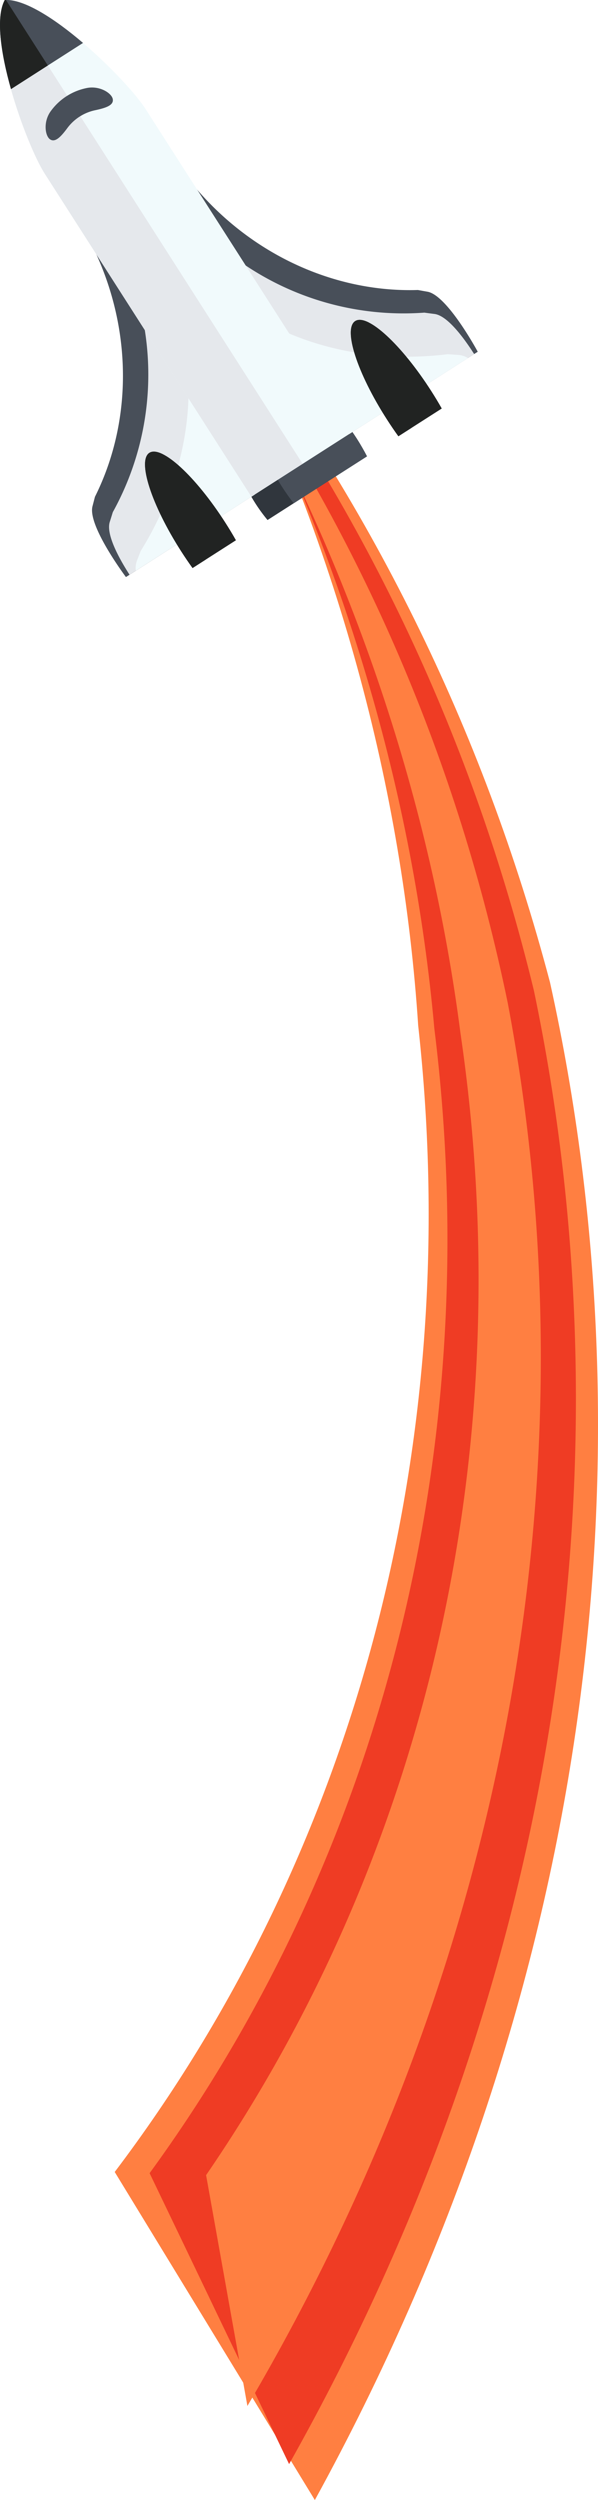 <svg xmlns="http://www.w3.org/2000/svg" viewBox="0 0 326.57 1364.7"><defs><style>.cls-1{fill:#ff7f41;}.cls-2{fill:#ef3c24;}.cls-3{fill:#30363d;}.cls-4{fill:#484f59;}.cls-5{fill:#e5e8ec;}.cls-6{fill:#f1fafc;}.cls-7{fill:#212322;}</style></defs><title>rocket-trail</title><g id="Layer_2" data-name="Layer 2"><g id="Layer_1-2" data-name="Layer 1"><path class="cls-1" d="M117.28,164.14C200.7,271.27,263.65,397,300.38,536.32c57.73,261,22.24,553.88-128.44,828.38l-54.66-89.55-54.64-89.54c129-170.47,191.53-392.68,165.73-625.81C220,432.29,184.89,297.3,117.28,164.14Z"/><path class="cls-2" d="M119.79,173.6c79.73,106.56,138.68,230.6,171.75,367C345,795.79,307,1080.27,157.87,1345.08l-38.08-79.39q-19-39.7-38.09-79.42C207.49,1013.72,265.82,791.89,237.19,561.4,225.93,435.49,188.5,303.23,119.79,173.6Z"/><path class="cls-1" d="M123.84,188.88c73.77,105.64,126.27,226.94,153.44,358.57,46.6,245.87,4.35,516.77-142.17,765.9q-5.64-31.47-11.27-62.92t-11.29-63.09C233.2,1011.41,284.66,790.22,251.47,564,235.54,440.66,194.36,312.83,123.84,188.88Z"/><path class="cls-3" d="M137.78,211.21c15.28-9.78,40.82,2.87,57.06,28.23a90.22,90.22,0,0,1,5.43,9.76L146.1,283.87a91.31,91.31,0,0,1-6.58-9C123.28,249.49,122.5,221,137.78,211.21Z"/><path class="cls-4" d="M145,206.6c11.3-7.23,33.63,7.48,49.87,32.84,2.06,3.22,3.92,6.46,5.58,9.66l-40.06,25.64q-3.33-4.28-6.43-9.11C137.69,240.26,133.68,213.83,145,206.6Z"/><path class="cls-4" d="M93.44,84.43c31.33,48.95,83.66,75.49,134.78,73.87,1.77.32,3.51.64,5.2.93C244.25,161.08,260.9,192,260.9,192l-70.31,45S92.37,83.55,81.42,66.43a110.57,110.57,0,0,0,6.9,9.39C89.94,78.72,91.63,81.6,93.44,84.43Z"/><path class="cls-5" d="M129.64,141.78a155.25,155.25,0,0,0,102.11,28.88q2.83.39,5.51.72c7,.88,15.84,12.74,21.67,21.88L190.59,237S159,187.63,129.64,141.78Z"/><path class="cls-6" d="M250.54,193.75a11.62,11.62,0,0,1,5,1.7L190.59,237l-36.13-56.45c27.07,12.24,58.33,16.71,90.09,12.79C246.59,193.49,248.6,193.63,250.54,193.75Z"/><path class="cls-4" d="M41.21,117.86c31.33,49,33.51,107.59,10.64,153.33q-.68,2.63-1.33,5.12C47.67,286.91,68.77,315,68.77,315l70.3-45L29.9,99.41a111.39,111.39,0,0,1,5.63,10.2C37.48,112.29,39.4,115,41.21,117.86Z"/><path class="cls-5" d="M78.12,174.75A155.21,155.21,0,0,1,61.6,279.58c-.55,1.81-1.11,3.59-1.65,5.3-2.14,6.73,4.93,19.72,10.78,28.84L139.07,270Z"/><path class="cls-6" d="M74.69,306.31a11.82,11.82,0,0,0-.53,5.21L139.07,270,103,213.53c-.22,29.7-9.26,60-26.11,87.16C76.11,302.61,75.4,304.49,74.69,306.31Z"/><path class="cls-6" d="M137.29,271.12,24.42,94.79C14.09,78.65-7.43,18.6,2.6,0,23.67-1.3,69.19,43.39,79.51,59.53L192.38,235.85Z"/><path class="cls-5" d="M2.6,0C2.81,0,3,0,3.26,0l162,253.16-28,17.93L24.42,94.79C14.09,78.65-7.43,18.6,2.6,0Z"/><path class="cls-4" d="M45.34,23.44,6,48.64C.49,29.19-2.44,9.37,2.6,0,13.2-.64,30,10.32,45.34,23.44Z"/><path class="cls-7" d="M26.12,35.74,6,48.64C.49,29.19-2.44,9.37,2.6,0,2.81,0,3,0,3.26,0Z"/><path class="cls-4" d="M27.39,76.1c2.78,1.85,5.91-1.52,9.25-6a25.5,25.5,0,0,1,15.67-10c5.43-1.19,9.81-2.6,9.29-5.9h0c-.44-3.25-7.08-7.59-14.22-6.15A32,32,0,0,0,27.77,60.61c-4.32,5.86-3.15,13.7-.38,15.49Z"/><path class="cls-7" d="M194,175.25c6.68-4.28,25.26,12.82,41.5,38.19,2.06,3.22,4,6.42,5.75,9.55l-23.69,15.16c-2.1-2.91-4.2-6-6.26-9.22C195,203.56,187.27,179.53,194,175.25Z"/><path class="cls-7" d="M194,175.25c1.74-1.12,4.3-.74,7.42.81-3.57,6.52,3.65,27.11,17.53,48.8,1.93,3,3.9,5.9,5.87,8.65l-7.26,4.64c-2.1-2.91-4.2-6-6.26-9.22C195,203.56,187.27,179.53,194,175.25Z"/><path class="cls-7" d="M81.59,247.17c6.68-4.27,25.27,12.82,41.51,38.19,2.06,3.22,4,6.42,5.75,9.55l-23.7,15.17c-2.1-2.92-4.2-6-6.26-9.22C82.66,275.49,74.91,251.45,81.59,247.17Z"/><path class="cls-7" d="M81.59,247.17c1.75-1.11,4.31-.75,7.43.82-3.58,6.51,3.65,27.11,17.53,48.79q2.9,4.53,5.86,8.65l-7.26,4.65c-2.1-2.92-4.2-6-6.26-9.22C82.66,275.49,74.91,251.45,81.59,247.17Z"/></g></g></svg>